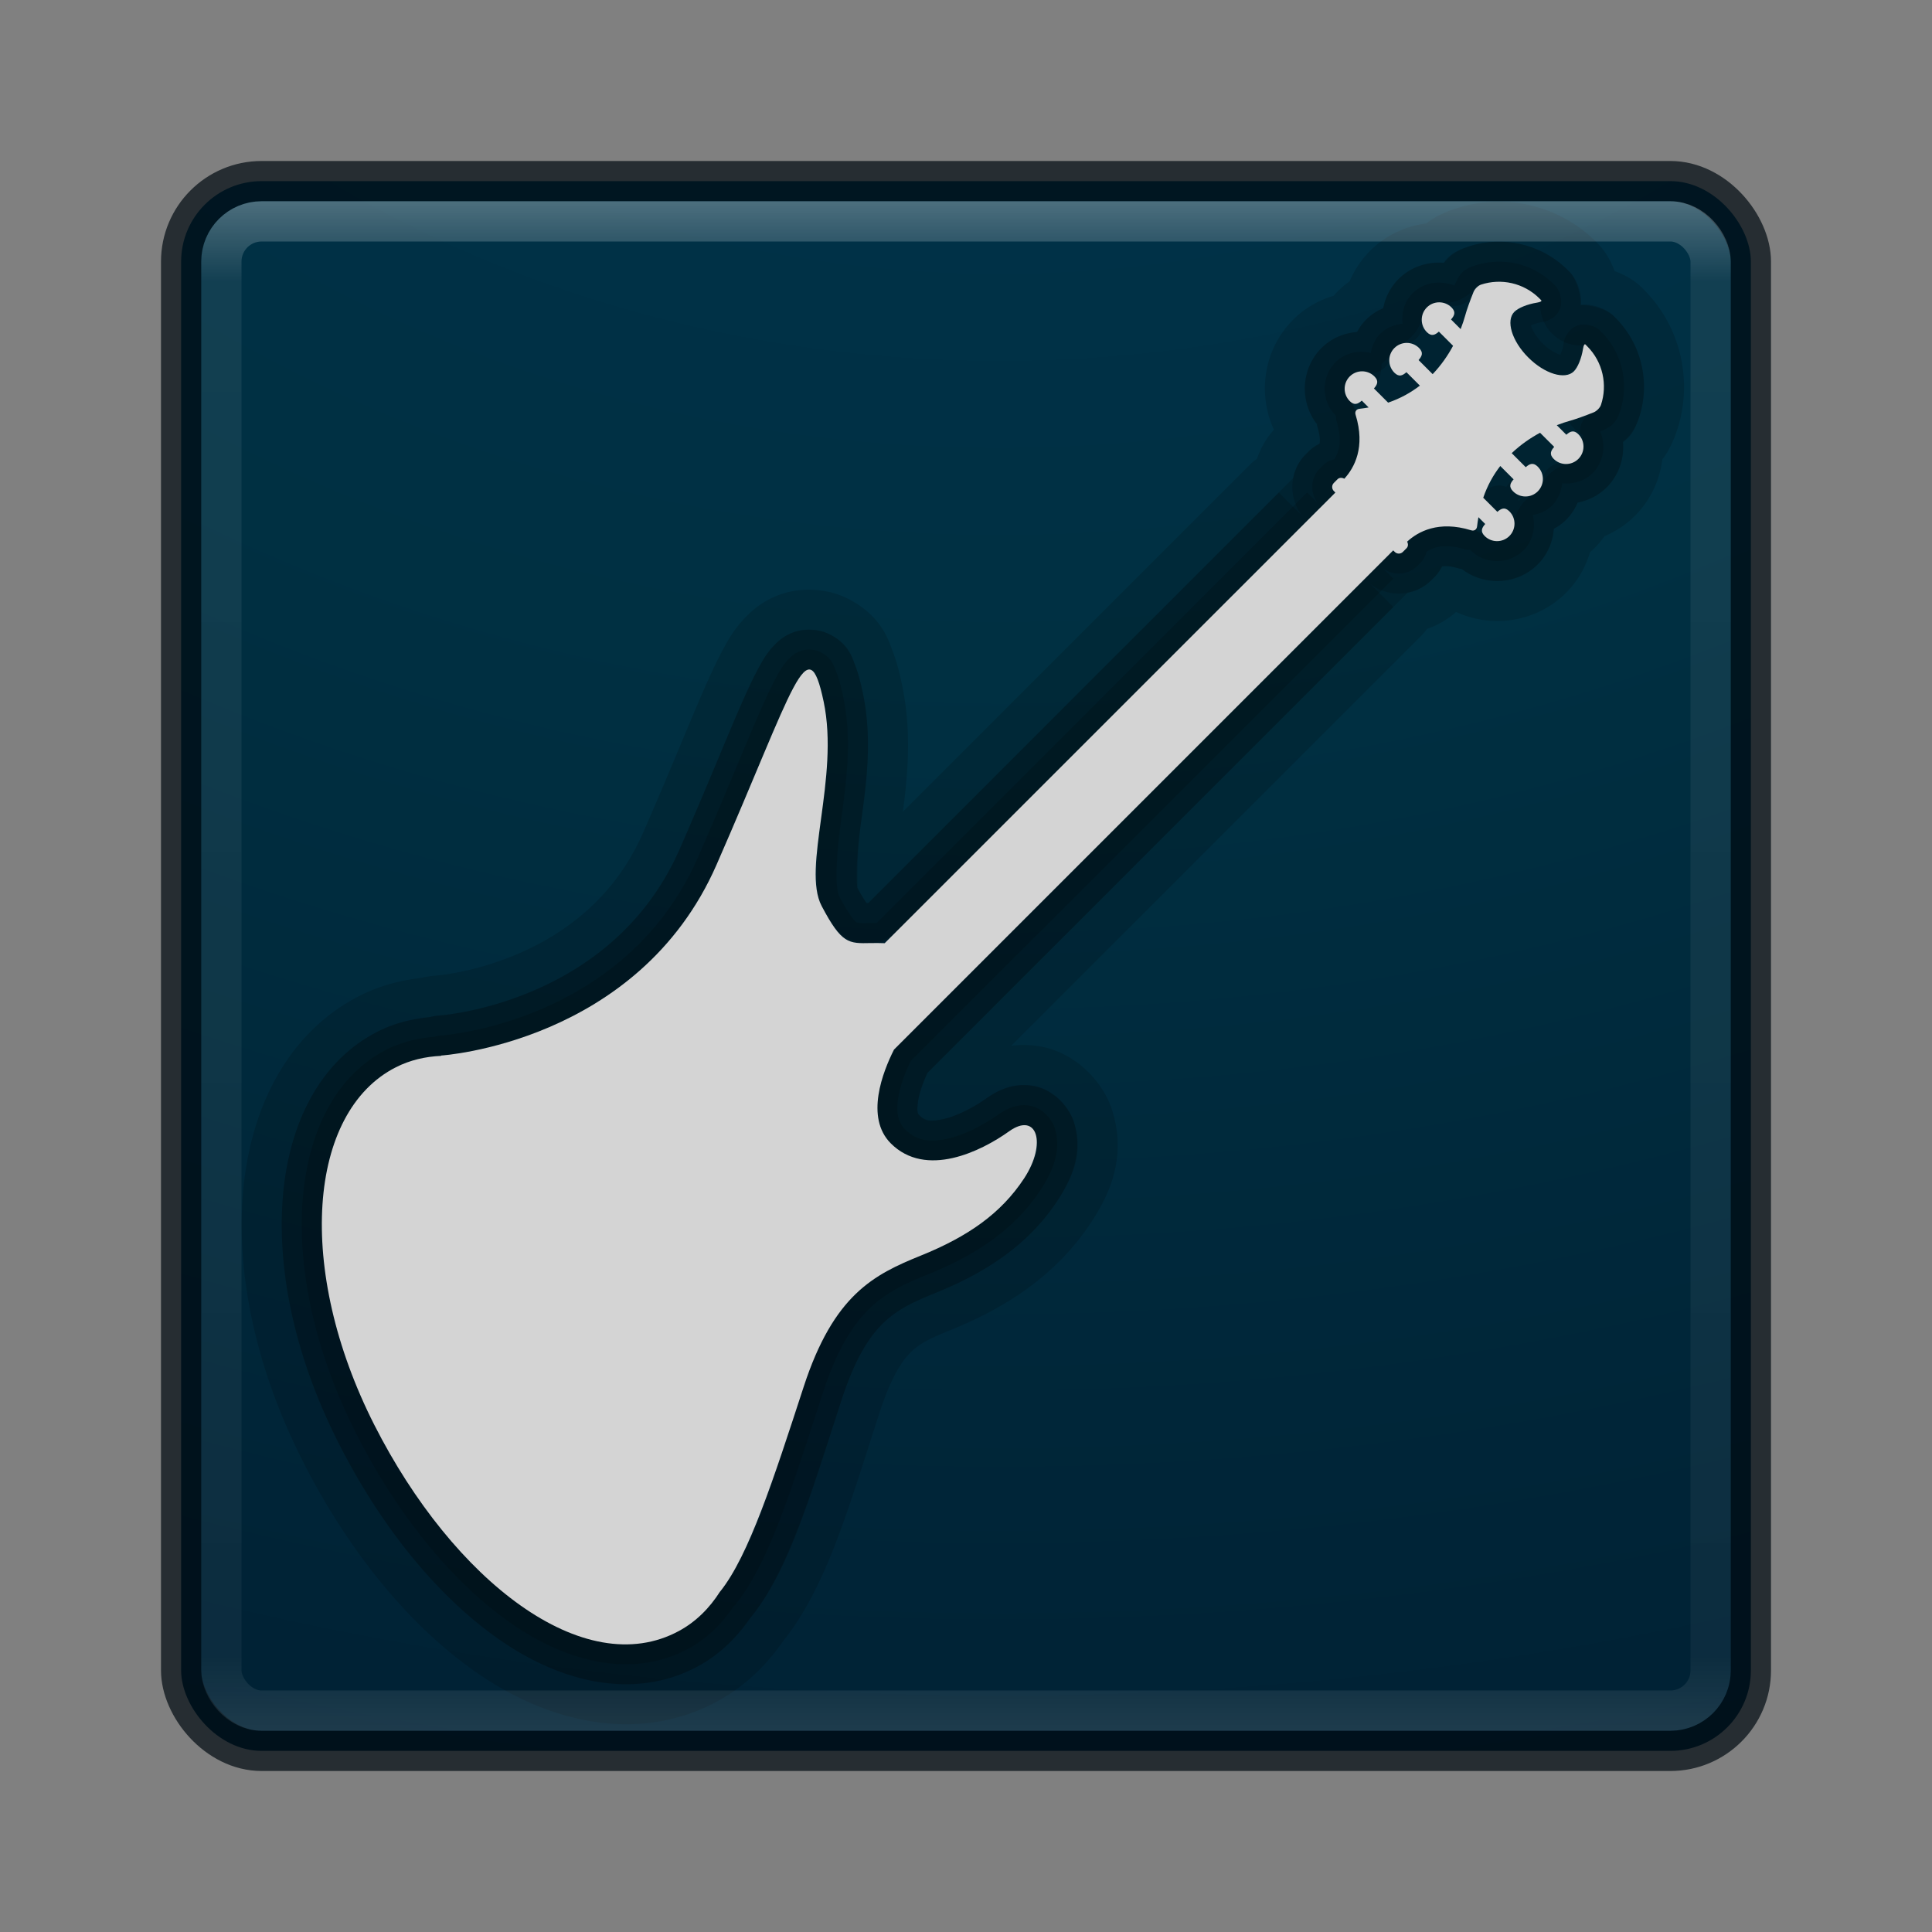 <?xml version="1.0" encoding="UTF-8" standalone="no"?>
<!-- Created with Inkscape (http://www.inkscape.org/) -->

<svg
   xmlns:dc="http://purl.org/dc/elements/1.1/"
   xmlns:cc="http://creativecommons.org/ns#"
   xmlns:rdf="http://www.w3.org/1999/02/22-rdf-syntax-ns#"
   xmlns:svg="http://www.w3.org/2000/svg"
   xmlns="http://www.w3.org/2000/svg"
   xmlns:sodipodi="http://sodipodi.sourceforge.net/DTD/sodipodi-0.dtd"
   xmlns:inkscape="http://www.inkscape.org/namespaces/inkscape"
   id="svg4296"
   height="48"
   width="48"
   version="1.1"
   inkscape:version="0.91 r13725"
   sodipodi:docname="rakarrack.svg">
  <rect width="100%" height="100%" fill="#808080" stroke="none"/>
  <sodipodi:namedview
     pagecolor="#ffffff"
     bordercolor="#666666"
     borderopacity="1"
     objecttolerance="10"
     gridtolerance="10"
     guidetolerance="10"
     inkscape:pageopacity="0"
     inkscape:pageshadow="2"
     inkscape:window-width="1535"
     inkscape:window-height="876"
     id="namedview41"
     showgrid="false"
     inkscape:zoom="4.9166667"
     inkscape:cx="-10.779661"
     inkscape:cy="24"
     inkscape:window-x="65"
     inkscape:window-y="24"
     inkscape:window-maximized="1"
     inkscape:current-layer="svg4296" />
  <defs
     id="defs4298">
    <radialGradient
       id="radialGradient3058"
       gradientUnits="userSpaceOnUse"
       cy="43.5"
       cx="4.993"
       gradientTransform="matrix(2.004 0 0 1.4 27.988 -17.4)"
       r="2.5">
      <stop
         id="stop2883"
         stop-color="#181818"
         offset="0" />
      <stop
         id="stop2885"
         stop-color="#181818"
         stop-opacity="0"
         offset="1" />
    </radialGradient>
    <radialGradient
       id="radialGradient3060"
       gradientUnits="userSpaceOnUse"
       cy="43.5"
       cx="4.993"
       gradientTransform="matrix(2.004 0 0 1.4 -20.012 -104.4)"
       r="2.5">
      <stop
         id="stop2889"
         stop-color="#181818"
         offset="0" />
      <stop
         id="stop2891"
         stop-color="#181818"
         stop-opacity="0"
         offset="1" />
    </radialGradient>
    <linearGradient
       id="linearGradient3062"
       y2="39.999"
       gradientUnits="userSpaceOnUse"
       x2="25.058"
       y1="47.028"
       x1="25.058">
      <stop
         id="stop2895"
         stop-color="#181818"
         stop-opacity="0"
         offset="0" />
      <stop
         id="stop2897"
         stop-color="#181818"
         offset=".5" />
      <stop
         id="stop2899"
         stop-color="#181818"
         stop-opacity="0"
         offset="1" />
    </linearGradient>
    <linearGradient
       id="linearGradient3074"
       y2="43"
       gradientUnits="userSpaceOnUse"
       x2="24"
       gradientTransform="translate(4e-6,1)"
       y1="5"
       x1="24">
      <stop
         id="stop3897"
         stop-color="#fff"
         offset="0" />
      <stop
         id="stop3899"
         stop-color="#fff"
         stop-opacity=".235"
         offset=".053" />
      <stop
         id="stop3901"
         stop-color="#fff"
         stop-opacity=".157"
         offset=".951" />
      <stop
         id="stop3903"
         stop-color="#fff"
         stop-opacity=".392"
         offset="1" />
    </linearGradient>
    <radialGradient
       id="radialGradient3078"
       gradientUnits="userSpaceOnUse"
       cy="9.957"
       cx="7.118"
       gradientTransform="matrix(0,9.14,-11.221,0,136.56,-77.888)"
       r="12.672">
      <stop
         id="stop4288"
         stop-color="#003250"
         offset="0" />
      <stop
         id="stop4290"
         stop-color="#003042"
         offset=".262" />
      <stop
         id="stop4292"
         stop-color="#001529"
         offset=".705" />
      <stop
         id="stop4294"
         stop-color="#001218"
         offset="1" />
    </radialGradient>
  </defs>
  <g
     id="g4169"
     transform="translate(0,-1)">
    <rect
       x="4.5"
       y="5.5"
       width="39"
       height="39"
       ry="2"
       rx="2"
       style="color:#000000;fill:url(#radialGradient3078)"
       id="rect5505-21" />
    <g
       transform="matrix(0.104,0,0,0.104,6.995,8)"
       id="g4229"
       style="fill:none;stroke:#000000;stroke-width:19.146;stroke-linecap:round;stroke-linejoin:round">
      <g
         id="g4231"
         style="fill:none;stroke:#000000;stroke-width:19.146;stroke-linecap:round;stroke-linejoin:round">
        <path
           d="m 289.8,-9.541 c -2.097,0.09 -4.183,0.463 -6.195,1.119 -3.27,1.054 -4.824,2.191 -5.99,3.922 -3.882,-0.293 -7.867,0.955 -10.777,3.865 -1.955,1.955 -3.177,4.396 -3.688,6.963 -1.473,0.653 -2.862,1.535 -4.055,2.725 -0.001,0.001 -9.3e-4,0.003 -0.002,0.004 -10e-4,0.001 -0.003,9.299e-4 -0.004,0.002 -0.883,0.881 -1.562,1.886 -2.15,2.934 -3.126,0.267 -6.176,1.513 -8.52,3.859 -4.887,4.893 -5.198,12.792 -1.041,18.143 0.042,0.172 -0.003,0.396 0.047,0.561 a 9.574,9.574 0 0 0 0.01,0.035 c 0.665,2.146 0.723,3.332 0.562,4.144 -0.877,0.456 -1.755,0.931 -2.506,1.682 a 9.574,9.574 0 0 0 -0.004,0.004 l -0.846,0.848 c -4.212,4.188 -4.212,11.33 0,15.518 l -0.047,-0.047 -6.352,-6.404 -98.098,98.094 c -0.184,0.003 -0.221,0.012 -0.342,0.014 -0.475,-0.669 -1.259,-1.803 -2.297,-3.773 a 9.574,9.574 0 0 0 -0.002,-0.002 c 0.222,0.422 -0.305,-6.428 0.895,-15.248 1.2,-8.82 2.867,-19.749 0.48,-31.086 -0.532,-2.527 -1.045,-4.639 -1.877,-6.783 -0.832,-2.145 -1.488,-5.181 -6.436,-7.488 -2.474,-1.154 -5.974,-1.167 -8.25,-0.326 -2.276,0.841 -3.558,2.017 -4.525,3.01 -1.934,1.986 -2.868,3.713 -3.959,5.75 -4.365,8.146 -9.447,21.867 -18.699,42.977 -16.356,37.324 -57.639,39.836 -57.639,39.836 a 9.574,9.574 0 0 0 -2.162,0.398 c -4.156,0.436 -8.36,1.385 -12.348,3.414 -0.002,0.001 -0.004,0.003 -0.006,0.004 -14.399,7.304 -21.597,23.16 -22.754,40.686 -1.157,17.528 3.292,37.699 13.406,57.633 10.018,19.747 23.239,36.225 37.99,46.645 14.751,10.419 32.633,14.927 47.906,6.635 5.179,-2.811 9.363,-6.924 12.578,-11.664 a 9.574,9.574 0 0 0 0.127,-0.146 c 9.367,-11.66 14.418,-29.939 21.598,-51.943 3.267,-10.013 6.676,-15.087 10.012,-18.297 3.336,-3.209 7.057,-4.958 12.475,-7.15 l 0.002,-0.002 c 12.291,-4.969 22.302,-11.763 29.061,-22.035 a 9.574,9.574 0 0 0 0.006,-0.01 c 3.833,-5.84 6.165,-11.554 3.9,-18.705 -1.132,-3.575 -5.044,-7.913 -9.803,-8.686 -4.759,-0.772 -8.386,1.047 -11.262,3.103 -2.593,1.854 -6.79,4.093 -10.027,4.822 -3.236,0.729 -4.33,0.613 -5.875,-0.93 l -0.002,-0.002 c -0.337,-0.338 -0.631,-0.858 -0.25,-3.357 0.323,-2.114 1.328,-4.711 2.272,-6.769 l 111.26,-111.25 -6.402,-6.35 -0.047,-0.045 c 4.201,4.224 11.301,4.216 15.498,0.014 l 0.002,-0.002 0.832,-0.832 c 0.759,-0.752 1.247,-1.626 1.707,-2.504 0.811,-0.17 2.008,-0.113 4.184,0.559 a 9.574,9.574 0 0 0 0.01,0.002 c 0.171,0.053 0.403,0.005 0.582,0.049 5.346,4.137 13.232,3.825 18.117,-1.057 l 0.002,-0.002 c 2.344,-2.341 3.589,-5.392 3.856,-8.52 1.047,-0.588 2.053,-1.268 2.936,-2.15 a 9.574,9.574 0 0 0 0.006,-0.006 c 1.194,-1.196 2.078,-2.59 2.732,-4.066 2.564,-0.511 5.003,-1.73 6.953,-3.678 2.909,-2.906 4.159,-6.896 3.867,-10.781 1.699,-1.166 2.792,-2.699 3.852,-5.877 a 9.574,9.574 0 0 0 0.002,-0.008 c 2.692,-8.096 0.767,-17.413 -5.613,-23.797 -0.05,-0.051 -0.175,-0.178 -0.395,-0.398 a 9.574,9.574 0 0 0 -0.09,-0.09 c -1.348,-1.319 -4.765,-2.675 -7.894,-2.539 0.125,-3.148 -1.256,-6.609 -2.606,-7.961 l -0.355,-0.361 a 9.574,9.574 0 0 0 -0.051,-0.051 c -4.77,-4.77 -11.175,-7.049 -17.484,-6.777 z m 30.582,26.988 -0.012,0.07 c -4.1e-4,0.003 -0.009,0.023 -0.01,0.025 0.005,-0.034 0.016,-0.061 0.021,-0.096 z m -67.21,2.491 a 9.574,9.574 0 0 0 -0.018,0.027 c 0.009,-0.015 0.009,-0.013 0.018,-0.027 z m 34.562,0.812 c 0.974,1.436 2.041,2.818 3.324,4.102 3.7e-4,3.69e-4 0.002,-3.68e-4 0.002,0 3.7e-4,3.69e-4 -3.7e-4,0.002 0,0.002 1.296,1.297 2.692,2.382 4.144,3.363 -2.586,1.468 -5.31,3.309 -7.932,5.811 a 9.574,9.574 0 0 0 -1.742,2.246 9.574,9.574 0 0 0 -1.955,1.887 c -2.241,2.897 -4.19,6.358 -5.553,10.332 a 9.574,9.574 0 0 0 -0.201,0.695 c -6.756,0.33 -12.365,3.06 -15.402,5.852 a 9.574,9.574 0 0 0 -0.17,0.174 9.574,9.574 0 0 0 -3.445,2.195 l -119.26,119.26 a 9.574,9.574 0 0 0 -1.773,2.451 c -1.587,3.139 -3.733,7.871 -4.623,13.707 -0.89,5.836 -0.243,13.903 5.639,19.785 a 9.574,9.574 0 0 0 0.002,0.002 c 5.63,5.627 13.123,7.075 19.59,6.553 -2.651,1.597 -5.582,3.124 -9.23,4.6 a 9.574,9.574 0 0 0 -0.002,0 c -5.832,2.36 -12.516,5.279 -18.57,11.104 -6.055,5.825 -11.022,14.149 -14.939,26.154 a 9.574,9.574 0 0 0 0,0.002 c -7.165,21.96 -13.932,40.328 -18.27,45.799 a 9.574,9.574 0 0 0 -0.684,0.943 c -1.82,2.869 -3.87,4.813 -6.283,6.123 -7.378,4.006 -16.46,2.509 -27.725,-5.447 -11.265,-7.957 -23.114,-22.226 -31.963,-39.668 -8.752,-17.25 -12.248,-34.473 -11.375,-47.709 0.873,-13.236 5.679,-21.512 12.312,-24.875 a 9.574,9.574 0 0 0 0.016,-0.008 c 1.987,-1.012 4.23,-1.568 6.918,-1.693 a 9.574,9.574 0 0 0 2.301,-0.404 c 5.989,-0.558 52.143,-6.099 71.791,-50.934 2.718,-6.201 4.504,-10.496 6.635,-15.523 -1.236,8.488 -3.598,16.731 1.262,25.957 2.613,4.961 4.568,8.599 8.912,11.434 4.344,2.835 8.896,2.584 11.488,2.529 a 9.574,9.574 0 0 0 0.004,0 c 0.988,-0.021 1.865,-0.005 2.795,0.027 a 9.574,9.574 0 0 0 7.104,-2.799 l 107.65,-107.64 a 9.574,9.574 0 0 0 2.156,-3.33 9.574,9.574 0 0 0 0.266,-0.273 c 2.787,-3.04 5.507,-8.647 5.832,-15.396 a 9.574,9.574 0 0 0 0.695,-0.199 c 3.958,-1.361 7.415,-3.301 10.316,-5.541 a 9.574,9.574 0 0 0 1.914,-1.984 9.574,9.574 0 0 0 0.002,-0.002 9.574,9.574 0 0 0 2.217,-1.727 c 2.496,-2.618 4.34,-5.336 5.812,-7.928 z m 27.762,7.42 c 3.4e-4,-3.38e-4 0.002,3.38e-4 0.002,0 l -0.014,0.016 c 0.005,-0.005 0.006,-0.01 0.012,-0.016 z m -57.031,11.707 c -0.002,2.31e-4 -0.006,0.002 -0.008,0.002 l -0.01,0 c 0.008,-7.38e-4 0.01,-0.001 0.018,-0.002 z m 17.63,17.561 c -0.006,0.055 -0.012,0.063 -0.018,0.119 l 0.008,-0.092 c 8.7e-4,-0.008 0.009,-0.019 0.01,-0.027 z"
           style="color:#000000;text-indent:0;text-decoration:none;text-decoration-line:none;text-decoration-style:solid;text-decoration-color:#000000;text-transform:none;block-progression:tb;white-space:normal;opacity:0.15;isolation:auto;mix-blend-mode:normal;solid-color:#000000;fill:#000000;color-rendering:auto;image-rendering:auto;shape-rendering:auto"
           id="path4233"
           inkscape:connector-curvature="0" />
      </g>
    </g>
    <g
       transform="matrix(0.104,0,0,0.104,6.995,8)"
       id="g4267"
       style="fill:none;stroke:#000000;stroke-width:9.573;stroke-linecap:round;stroke-linejoin:round">
      <g
         id="g4269"
         style="fill:none;stroke:#000000;stroke-width:9.573;stroke-linecap:round;stroke-linejoin:round">
        <path
           d="m 290.01,-4.764 c -1.664,0.073 -3.318,0.37 -4.916,0.891 -2.876,0.925 -3.816,2.163 -4.769,4.521 a 4.787,4.787 0 0 0 -0.008,0.018 c -0.044,0.109 -0.068,0.207 -0.111,0.316 -3.29,-1.457 -7.31,-0.906 -9.98,1.768 -1.976,1.976 -2.69,4.679 -2.408,7.295 -1.952,0.216 -3.861,0.926 -5.336,2.397 -6.6e-4,6.61e-4 -10e-4,0.001 -0.002,0.002 -6.7e-4,6.61e-4 -10e-4,0.001 -0.002,0.002 -1.284,1.282 -1.931,2.909 -2.262,4.59 -2.937,-0.693 -6.146,-0.062 -8.404,2.199 -3.453,3.458 -3.455,9.197 -0.002,12.656 0.023,0.023 0.072,0.037 0.096,0.061 0.038,0.405 -0.007,0.843 0.104,1.205 a 4.787,4.787 0 0 0 0.004,0.018 c 1.486,4.8 0.658,7.465 -0.52,9.23 -0.938,0.245 -1.853,0.638 -2.611,1.397 a 4.787,4.787 0 0 0 -0.002,0.002 l -0.857,0.857 c -2.375,2.362 -2.375,6.368 0,8.73 l -0.023,-0.023 -2.994,-3.019 -102.87,102.86 c -0.497,-0.003 -0.925,-0.025 -1.469,-0.014 l -0.002,0 c -2.672,0.056 -3.003,0.019 -3.338,-0.199 -0.335,-0.219 -1.77,-1.762 -4.055,-6.1 a 4.787,4.787 0 0 0 0,-0.002 c -1.086,-2.062 -0.811,-9.316 0.387,-18.123 1.198,-8.807 2.69,-19.239 0.539,-29.455 -0.505,-2.4 -0.996,-4.336 -1.656,-6.037 -0.66,-1.701 -1.242,-3.598 -3.996,-4.883 -1.377,-0.642 -3.273,-0.654 -4.566,-0.176 -1.293,0.478 -2.1,1.186 -2.758,1.861 -1.316,1.351 -2.172,2.814 -3.166,4.67 -3.978,7.423 -9.243,21.434 -18.537,42.639 -17.513,39.962 -61.723,42.689 -61.723,42.689 a 4.787,4.787 0 0 0 -1.289,0.268 c -3.878,0.332 -7.74,1.198 -11.355,3.039 -0.001,6.7e-4 -0.003,0.001 -0.004,0.002 -0.001,6.8e-4 -0.003,10e-4 -0.004,0.002 -12.455,6.32 -19.053,20.281 -20.139,36.732 -1.086,16.455 3.125,35.889 12.898,55.152 9.726,19.171 22.603,35.095 36.482,44.898 13.88,9.803 29.562,13.558 42.861,6.338 l 0,0.002 c 4.416,-2.397 7.96,-5.955 10.795,-10.111 a 4.787,4.787 0 0 0 0.463,-0.492 c 8.109,-10.094 13.595,-28.416 20.777,-50.43 3.43,-10.511 7.228,-16.398 11.244,-20.262 4.016,-3.863 8.478,-5.906 14,-8.141 l 0,0.002 c 11.77,-4.758 20.723,-10.907 26.857,-20.23 a 4.787,4.787 0 0 0 0.002,-0.006 c 3.291,-5.015 4.846,-9.876 3.34,-14.633 -0.753,-2.378 -3.086,-4.933 -6.006,-5.406 -2.92,-0.474 -5.437,0.647 -7.713,2.273 -2.972,2.124 -7.552,4.65 -11.758,5.598 -4.205,0.948 -7.446,0.649 -10.312,-2.215 l -0.002,-0.002 c -1.722,-1.724 -2.104,-4.13 -1.596,-7.465 0.474,-3.106 1.835,-6.438 2.982,-8.797 l 115.27,-115.27 -3.016,-2.992 -0.023,-0.021 c 2.367,2.38 6.351,2.375 8.717,0.006 l 0.852,-0.852 c 0.751,-0.744 1.143,-1.639 1.395,-2.555 1.763,-1.198 4.426,-2.062 9.277,-0.564 a 4.787,4.787 0 0 0 0.004,0.002 c 0.363,0.112 0.801,0.067 1.207,0.105 0.017,0.017 0.028,0.052 0.045,0.068 3.457,3.461 9.204,3.463 12.662,0.002 2.259,-2.257 2.89,-5.468 2.197,-8.406 1.68,-0.331 3.306,-0.976 4.59,-2.26 a 4.787,4.787 0 0 0 0.002,-0.004 c 1.474,-1.476 2.184,-3.387 2.4,-5.34 2.615,0.28 5.316,-0.436 7.291,-2.408 2.668,-2.664 3.229,-6.677 1.781,-9.969 0.088,-0.035 0.164,-0.055 0.252,-0.09 a 4.787,4.787 0 0 0 0.006,-0.004 c 2.4,-0.961 3.583,-1.908 4.521,-4.723 a 4.787,4.787 0 0 0 0,-0.004 c 2.139,-6.432 0.628,-13.819 -4.459,-18.906 -0.029,-0.029 -0.174,-0.179 -0.396,-0.402 a 4.787,4.787 0 0 0 -0.045,-0.045 c -0.878,-0.859 -3.415,-1.784 -5.211,-1.103 -1.796,0.681 -2.29,1.691 -2.621,2.273 -0.663,1.165 -0.695,1.746 -0.807,2.418 a 4.787,4.787 0 0 0 -0.006,0.035 c -0.135,0.851 -0.491,1.693 -0.742,2.256 -0.065,-0.017 -0.019,-0.002 -0.102,-0.027 -1.004,-0.305 -2.667,-1.245 -4.143,-2.721 a 4.787,4.787 0 0 0 -0.002,-0.002 c -1.476,-1.476 -2.414,-3.141 -2.719,-4.146 -0.025,-0.082 -0.009,-0.037 -0.025,-0.102 0.565,-0.253 1.406,-0.608 2.254,-0.744 a 4.787,4.787 0 0 0 0.006,-0.002 c 0.686,-0.112 1.281,-0.148 2.443,-0.809 0.581,-0.33 1.582,-0.811 2.269,-2.607 0.687,-1.796 -0.256,-4.379 -1.137,-5.26 l -0.379,-0.383 a 4.787,4.787 0 0 0 -0.023,-0.025 c -3.79,-3.802 -8.88,-5.606 -13.88,-5.386 z m 9.188,5.019 0.006,0 c -0.005,8.0493e-4 -0.009,0.003 -0.014,0.004 -6.8e-4,1.3931e-4 0.009,-0.004 0.008,-0.004 z m -9.998,3.981 c -0.203,0.503 -0.163,0.631 -0.25,0.703 0.103,-0.266 0.142,-0.434 0.25,-0.703 z m 1.228,0.555 c 10e-4,-6.31e-5 0.003,6.26e-5 0.004,0 -1.914,2.644 -1.891,5.926 -1.098,8.541 0.892,2.941 2.658,5.681 5.111,8.135 3.7e-4,3.73e-4 0.002,-3.73e-4 0.002,0 3.7e-4,3.73e-4 -3.7e-4,0.002 0,0.002 2.449,2.45 5.186,4.217 8.127,5.111 2.612,0.795 5.895,0.816 8.539,-1.094 -0.026,0.533 -0.17,1.054 -0.291,1.578 -1.648,0.638 -3.302,1.257 -4.402,1.57 l 0.035,-0.01 c -0.955,0.264 -2.161,0.647 -3.529,1.174 a 4.787,4.787 0 0 0 -2.035,1.508 4.787,4.787 0 0 0 -2.496,0.557 c -2.526,1.355 -5.252,3.182 -7.814,5.627 a 4.787,4.787 0 0 0 -1.285,2.119 4.787,4.787 0 0 0 -1.932,1.48 c -1.941,2.509 -3.622,5.49 -4.811,8.957 a 4.787,4.787 0 0 0 -0.066,2.883 4.787,4.787 0 0 0 -0.859,1.225 c -7.317,-0.939 -13.025,1.707 -15.967,4.41 a 4.787,4.787 0 0 0 -0.742,0.875 4.787,4.787 0 0 0 -2.728,1.353 l -119.27,119.27 a 4.787,4.787 0 0 0 -0.887,1.225 c -1.455,2.878 -3.401,7.269 -4.164,12.271 -0.763,5.003 -0.202,11.182 4.293,15.678 a 4.787,4.787 0 0 0 0.002,0.002 c 5.511,5.507 13.04,6.168 19.184,4.783 5.468,-1.232 10.121,-3.822 13.748,-6.256 -0.313,1.116 -0.794,2.429 -1.717,3.834 -4.884,7.421 -11.723,12.278 -22.445,16.613 a 4.787,4.787 0 0 0 -0.002,0 c -5.729,2.318 -11.672,4.944 -17.047,10.115 -5.375,5.171 -9.952,12.684 -13.707,24.191 a 4.787,4.787 0 0 0 -0.002,0 c -7.165,21.962 -13.504,40.303 -19.084,47.314 a 4.787,4.787 0 0 0 -0.375,0.506 c -2.188,3.449 -4.843,6.031 -8.043,7.768 -9.352,5.077 -20.633,2.828 -32.77,-5.744 -12.137,-8.56 -24.328,-23.39 -33.469,-41.4 a 4.787,4.787 0 0 0 -0.002,0 c -9.093,-17.93 -12.827,-35.88 -11.883,-50.19 0.944,-14.31 6.35,-24.49 14.926,-28.83 a 4.787,4.787 0 0 0 0.008,-0.004 c 2.676,-1.364 5.624,-2.058 8.867,-2.209 a 4.787,4.787 0 0 0 1.395,-0.277 c 3.874,-0.318 49.538,-4.851 68.535,-48.201 8.343,-19.036 13.371,-31.621 16.711,-38.609 1.31,7.691 0.306,16.546 -0.824,24.857 -1.195,8.783 -3.073,16.846 0.631,23.877 2.503,4.753 4.285,7.692 7.293,9.654 3.008,1.963 6.151,1.809 8.771,1.754 1.104,-0.024 2.085,-0.005 3.066,0.029 a 4.787,4.787 0 0 0 3.551,-1.398 l 107.65,-107.65 a 4.787,4.787 0 0 0 1.342,-2.666 4.787,4.787 0 0 0 0.938,-0.787 c 2.7,-2.945 5.336,-8.655 4.391,-15.969 a 4.787,4.787 0 0 0 1.215,-0.85 4.787,4.787 0 0 0 2.893,-0.068 c 3.455,-1.188 6.437,-2.865 8.949,-4.805 a 4.787,4.787 0 0 0 1.486,-1.945 4.787,4.787 0 0 0 2.106,-1.281 c 2.444,-2.563 4.274,-5.284 5.633,-7.816 a 4.787,4.787 0 0 0 0.557,-2.494 4.787,4.787 0 0 0 1.496,-2.012 c 0.54,-1.383 0.921,-2.6 1.18,-3.508 a 4.787,4.787 0 0 0 0.016,-0.053 c 0.295,-1.082 0.919,-2.756 1.562,-4.42 0.506,-0.113 1.01,-0.256 1.525,-0.281 z m 25.23,11.904 -0.006,0.035 c 2.2e-4,-0.001 -0.006,0.015 -0.006,0.014 0.003,-0.018 0.009,-0.031 0.012,-0.049 z m -4.025,10.08 c -0.26,0.104 -0.427,0.144 -0.684,0.244 0.062,-0.078 0.219,-0.069 0.684,-0.244 z m -14.93,24.686 0.014,0.016 c -10e-4,-0.002 -0.004,-0.003 -0.006,-0.004 -0.003,-0.003 -0.004,-0.008 -0.008,-0.012 z m -5.871,2.004 c 4e-4,3.98e-4 0.002,-3.99e-4 0.002,0 0.002,0.002 0.002,0.006 0.004,0.008 l -0.006,-0.008 z m -9.98,4.479 c -0.002,0.025 -0.005,0.035 -0.008,0.061 l 0.004,-0.047 c 4e-4,-0.004 0.003,-0.01 0.004,-0.014 z"
           style="color:#000000;text-indent:0;text-decoration:none;text-decoration-line:none;text-decoration-style:solid;text-decoration-color:#000000;text-transform:none;block-progression:tb;white-space:normal;opacity:0.15;isolation:auto;mix-blend-mode:normal;solid-color:#000000;fill:#000000;color-rendering:auto;image-rendering:auto;shape-rendering:auto"
           id="path4271"
           inkscape:connector-curvature="0" />
      </g>
    </g>
    <rect
       x="4.5"
       y="5.5"
       width="39"
       height="39"
       ry="2"
       rx="2"
       style="color:#000000;opacity:0.7;fill:none;stroke:#000b12;stroke-linecap:round;stroke-linejoin:round"
       id="rect5505-21-3-2" />
    <rect
       x="5.5"
       y="6.5"
       width="37"
       height="37"
       ry="1"
       rx="1"
       id="rect6741"
       style="opacity:0.3;fill:none;stroke:url(#linearGradient3074);stroke-linecap:round;stroke-linejoin:round" />
    <g
       transform="matrix(0.104,0,0,0.104,6.995,8)"
       id="g4252"
       style="fill:#d4d4d4">
      <g
         id="g4212"
         style="fill:#d4d4d4">
        <path
           d="m 313.44,31.208 c 0.704,-0.282 1.521,-1.077 1.76,-1.794 1.585,-4.767 0.487,-10.222 -3.303,-14.012 0,0 -0.177,-0.181 -0.404,-0.409 -0.228,-0.223 -0.445,0.207 -0.569,0.952 -0.384,2.418 -1.274,4.536 -2.196,5.453 -2.102,2.1 -6.979,0.613 -10.904,-3.314 -3.931,-3.93 -5.406,-8.813 -3.314,-10.907 0.917,-0.917 3.034,-1.808 5.447,-2.196 0.751,-0.122 1.181,-0.344 0.958,-0.567 l -0.4,-0.409 c -3.78,-3.775 -9.21,-4.878 -13.96,-3.324 -0.726,0.233 -1.518,1.056 -1.803,1.761 -0.839,2.1 -1.595,4.158 -2.04,5.792 -0.228,0.8 -0.564,1.872 -1.035,3.079 l -2.3,-2.305 c 0.824,-0.93 1.212,-1.781 0.119,-2.874 -1.631,-1.628 -4.271,-1.628 -5.897,0 -1.626,1.626 -1.626,4.267 0,5.896 1.093,1.093 1.947,0.704 2.874,-0.122 l 3.392,3.389 c -1.186,2.211 -2.78,4.575 -4.878,6.775 l -3.365,-3.366 c 0.828,-0.929 1.211,-1.784 0.124,-2.874 -1.626,-1.629 -4.267,-1.629 -5.898,0 -1.631,1.626 -1.631,4.267 0,5.895 1.093,1.092 1.947,0.704 2.874,-0.122 l 3.211,3.208 c -2.123,1.639 -4.63,3.052 -7.581,4.067 l -3.392,-3.39 c 0.823,-0.929 1.217,-1.781 0.119,-2.874 -1.626,-1.628 -4.267,-1.628 -5.893,0 -1.626,1.628 -1.626,4.269 0,5.895 1.087,1.093 1.946,0.707 2.873,-0.121 l 1.637,1.639 c -0.72,0.122 -1.435,0.249 -2.19,0.323 -0.756,0.075 -1.154,0.679 -0.932,1.406 2.413,7.793 -0.311,12.704 -2.692,15.301 -0.528,-0.303 -1.182,-0.319 -1.627,0.126 l -0.869,0.87 c -0.539,0.536 -0.539,1.406 0,1.942 l 0.362,0.365 -107.66,107.65 c -1.033,-0.036 -2.115,-0.057 -3.334,-0.031 -5.297,0.111 -6.941,0.238 -11.729,-8.854 -4.79,-9.093 4.306,-30.631 0.476,-48.824 -3.82,-18.192 -6.93,-3.595 -25.6,39 -18.669,42.6 -65.809,45.55 -65.809,45.55 l 0.039,0.072 c -3.798,0.177 -7.451,1.01 -10.817,2.725 -21.036,10.666 -24.011,48.27 -5.145,85.454 18.867,37.189 50.14,61.495 72.792,49.197 3.987,-2.164 7.244,-5.38 9.8,-9.409 l 0.01,0.016 c 6.851,-8.528 12.774,-26.895 19.959,-48.917 7.185,-22.018 16.749,-26.802 28,-31.354 11.247,-4.547 19.144,-10.051 24.653,-18.424 5.499,-8.378 3.106,-16.037 -3.594,-11.247 -6.7,4.79 -19.861,11.247 -28.239,2.874 -6.219,-6.22 -1.888,-17.171 0.758,-22.406 l 119.26,-119.26 0.368,0.365 c 0.533,0.536 1.402,0.536 1.937,0 l 0.869,-0.87 c 0.436,-0.432 0.425,-1.064 0.15,-1.584 2.595,-2.385 7.503,-5.116 15.302,-2.708 0.725,0.223 1.33,-0.176 1.408,-0.93 0.072,-0.769 0.207,-1.479 0.321,-2.201 l 1.626,1.624 c -0.829,0.927 -1.217,1.781 -0.125,2.874 1.626,1.628 4.268,1.628 5.893,0 1.632,-1.629 1.632,-4.27 0,-5.896 -1.087,-1.093 -1.946,-0.707 -2.868,0.122 l -3.376,-3.374 c 1.015,-2.959 2.429,-5.46 4.07,-7.581 l 3.184,3.188 c -0.828,0.927 -1.217,1.781 -0.119,2.874 1.627,1.626 4.268,1.626 5.894,0 1.626,-1.629 1.626,-4.27 0,-5.898 -1.093,-1.092 -1.947,-0.704 -2.874,0.122 l -3.351,-3.351 c 2.195,-2.094 4.567,-3.689 6.773,-4.872 l 3.376,3.371 c -0.828,0.929 -1.212,1.781 -0.124,2.874 1.626,1.628 4.267,1.628 5.897,0 1.63,-1.628 1.631,-4.267 0,-5.895 -1.093,-1.093 -1.947,-0.705 -2.874,0.121 l -2.288,-2.286 c 1.211,-0.466 2.283,-0.805 3.086,-1.027 1.606,-0.457 3.635,-1.2 5.717,-2.031 z"
           id="path4214"
           inkscape:connector-curvature="0"
           style="fill:#d4d4d4" />
      </g>
    </g>
  </g>
</svg>
